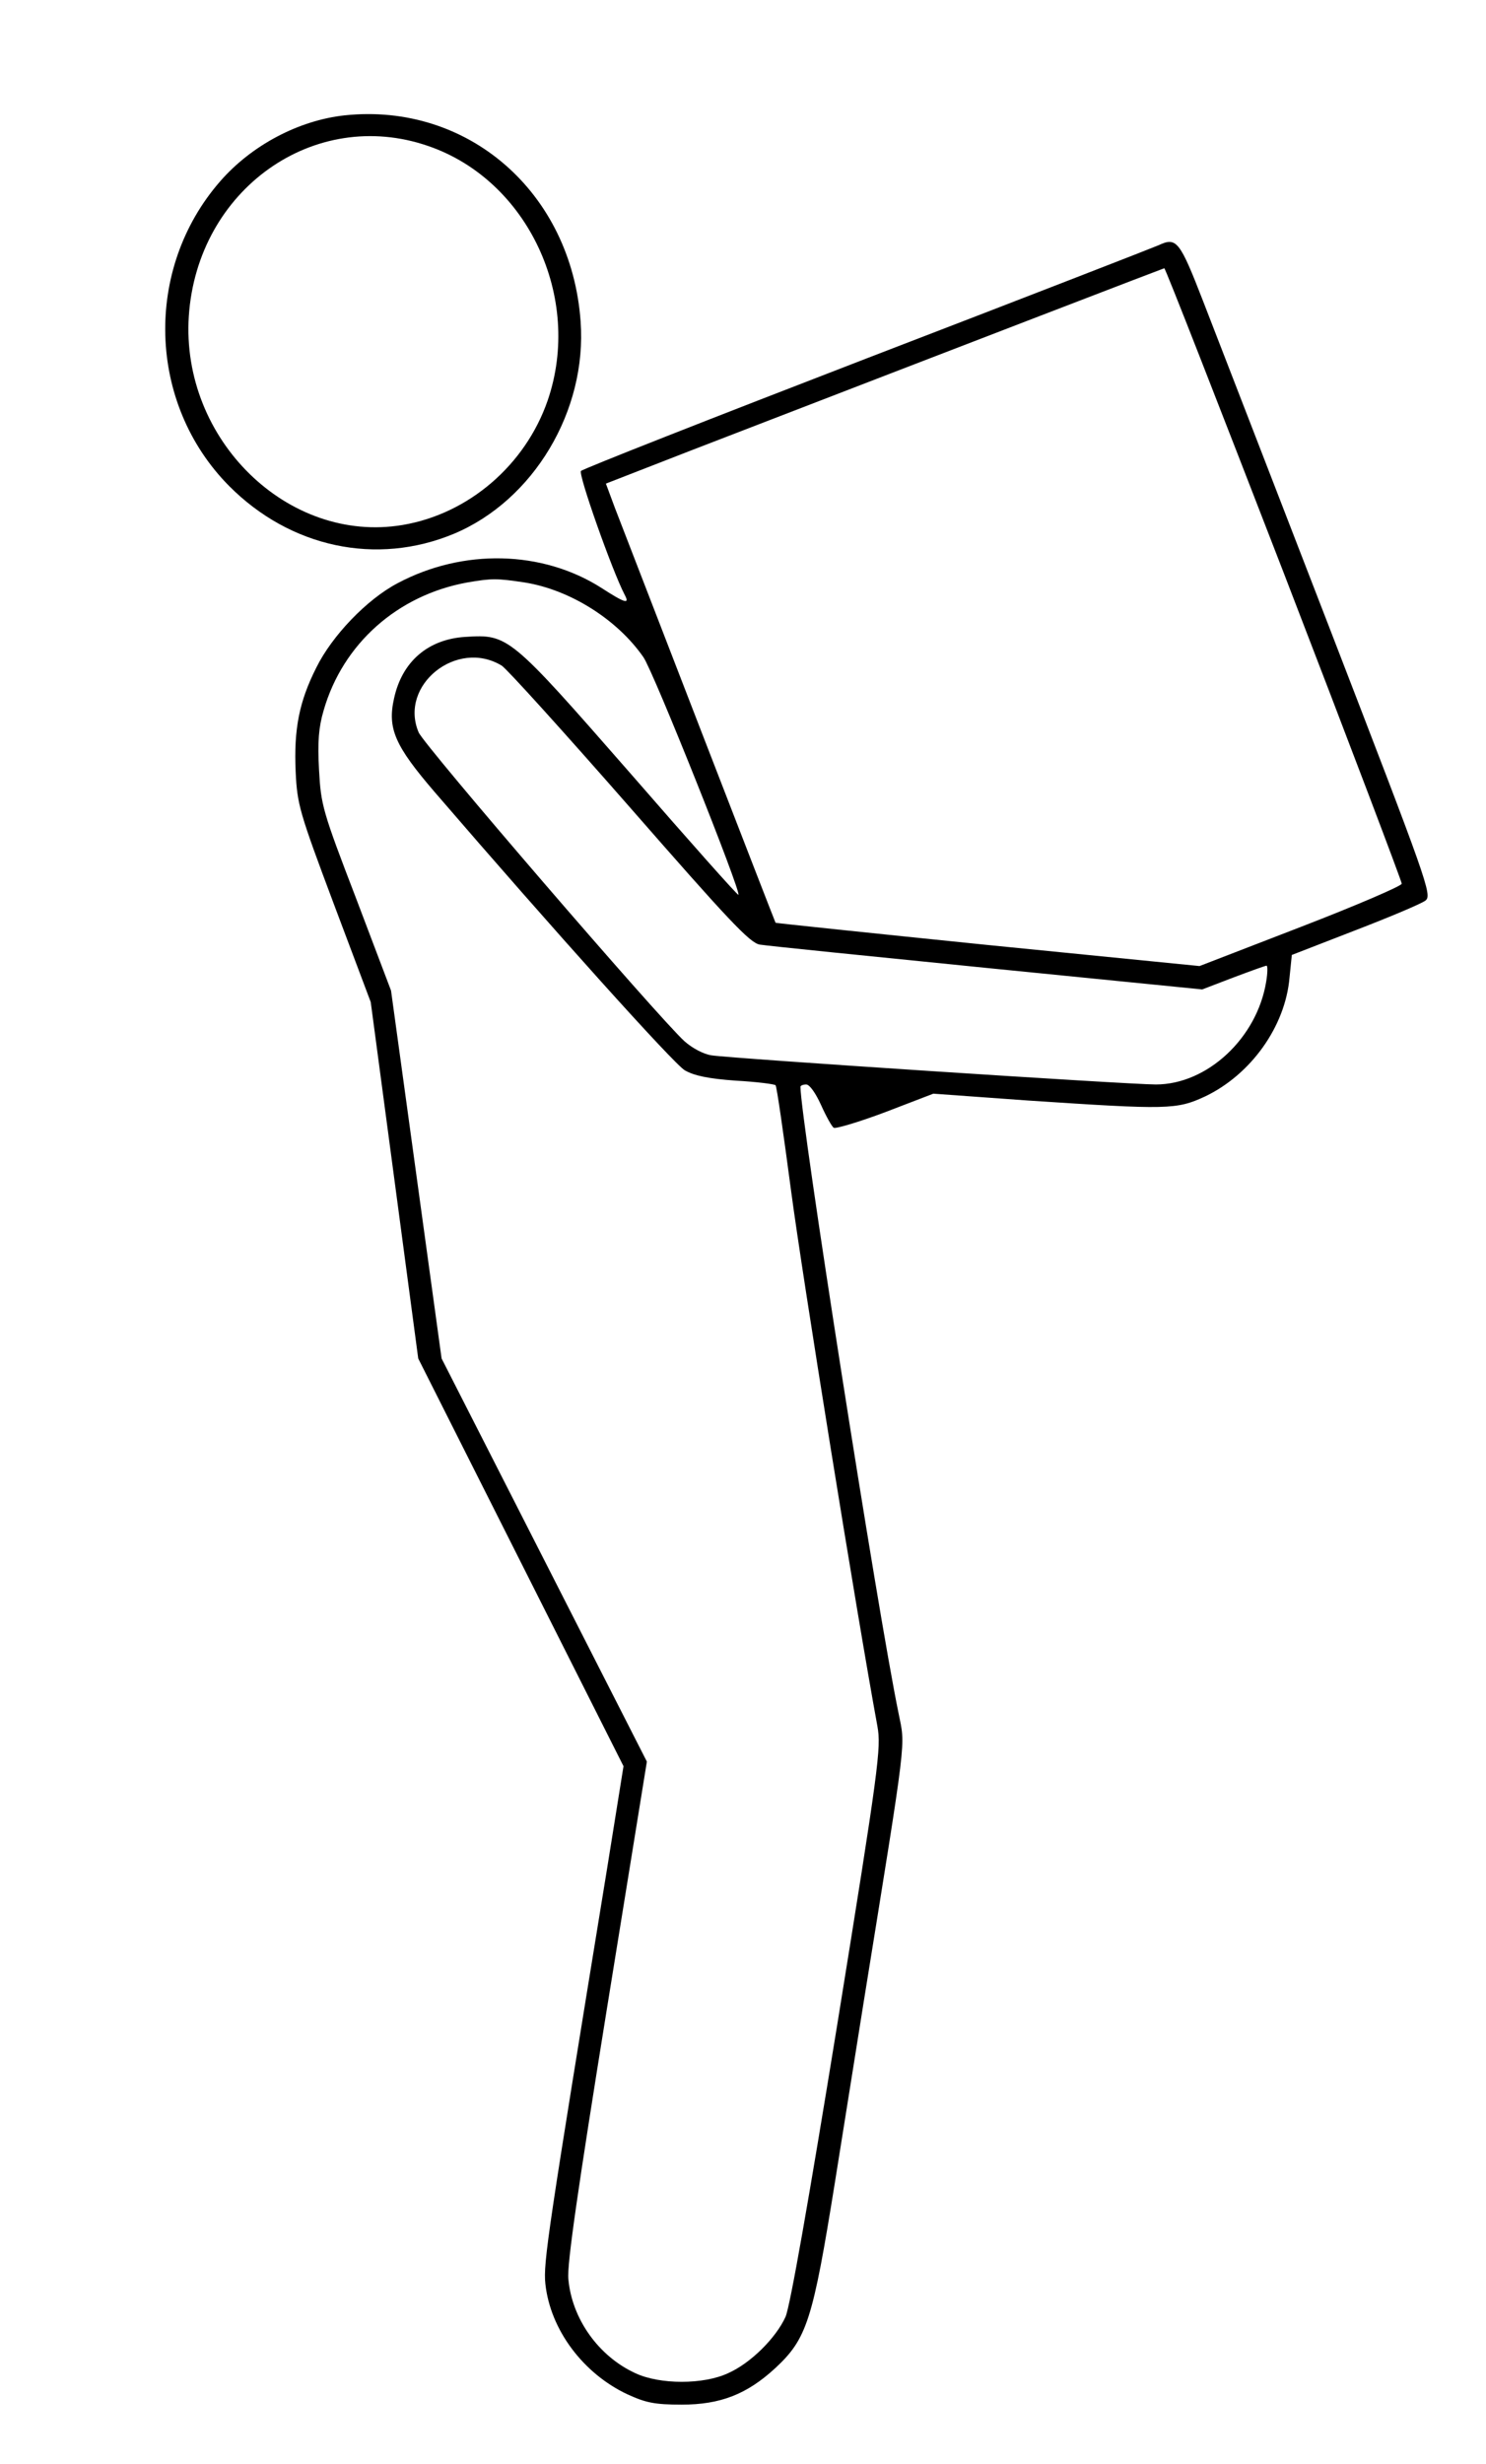 <?xml version="1.0" standalone="no"?>
<!DOCTYPE svg PUBLIC "-//W3C//DTD SVG 20010904//EN"
 "http://www.w3.org/TR/2001/REC-SVG-20010904/DTD/svg10.dtd">
<svg version="1.0" xmlns="http://www.w3.org/2000/svg"
 width="388pt" height="643pt" viewBox="0 0 388 643"
 preserveAspectRatio="xMidYMid meet">
<g transform="translate(0,643) scale(0.1,-0.1)"
fill="#000000" stroke="none">
<path d="M900 6129 c-120 -13 -243 -78 -325 -172 -200 -229 -190 -580 23 -795
160 -161 385 -209 587 -125 208 87 348 321 331 554 -24 337 -294 572 -616 538z
m218 -80 c260 -89 404 -396 312 -664 -58 -168 -206 -296 -379 -325 -299 -50
-579 223 -558 545 22 330 327 547 625 444z"/>
<path d="M3025 5790 c-11 -5 -353 -138 -759 -294 -407 -157 -743 -289 -749
-295 -8 -8 82 -262 114 -323 14 -26 1 -22 -61 18 -154 98 -361 103 -532 12
-80 -42 -171 -137 -212 -220 -45 -89 -59 -161 -54 -272 4 -86 10 -106 100
-346 l96 -255 62 -465 62 -465 268 -532 268 -532 -43 -268 c-154 -944 -167
-1028 -161 -1083 13 -120 99 -234 214 -288 48 -22 71 -27 142 -27 101 0 170
27 244 95 83 77 98 124 156 485 28 176 62 388 75 470 115 713 109 664 91 755
-55 267 -256 1552 -256 1634 0 3 7 6 15 6 9 0 25 -23 39 -54 13 -29 28 -56 33
-59 5 -3 66 15 135 41 l125 48 249 -18 c363 -24 386 -24 461 11 119 57 209
182 220 310 l6 59 165 64 c91 35 174 70 184 78 18 14 5 49 -252 715 -149 385
-297 768 -329 850 -61 157 -69 167 -116 145z m328 -858 c169 -438 307 -802
307 -808 0 -6 -119 -57 -264 -113 l-264 -102 -553 55 c-304 31 -553 57 -554
58 -2 3 -363 936 -420 1084 l-23 62 221 86 c780 301 1233 475 1237 476 3 0
143 -359 313 -798z m-1983 -22 c119 -19 242 -97 310 -195 26 -37 256 -613 248
-620 -2 -2 -129 141 -283 318 -315 360 -318 362 -430 355 -97 -6 -165 -64
-186 -160 -18 -79 2 -124 106 -245 311 -361 625 -710 653 -726 24 -14 62 -22
133 -27 54 -3 101 -9 104 -12 3 -2 21 -128 41 -279 29 -219 171 -1101 225
-1394 10 -56 4 -104 -105 -779 -74 -455 -123 -735 -135 -762 -25 -55 -91 -121
-150 -147 -64 -30 -178 -30 -242 0 -96 44 -166 142 -175 246 -4 37 26 242 100
701 l105 649 -268 526 -268 526 -66 480 -66 480 -91 240 c-88 229 -92 244 -97
336 -4 73 -1 111 12 155 50 174 193 301 375 334 64 11 77 11 150 0z m-60 -217
c14 -9 164 -175 334 -369 258 -295 314 -355 340 -359 17 -3 284 -30 593 -61
l562 -56 81 31 c45 17 84 31 87 31 3 0 3 -19 -1 -42 -24 -147 -154 -268 -288
-268 -72 0 -1109 68 -1160 76 -21 3 -51 19 -71 37 -69 63 -680 772 -694 806
-52 123 100 245 217 174z"/>
</g>
</svg>
